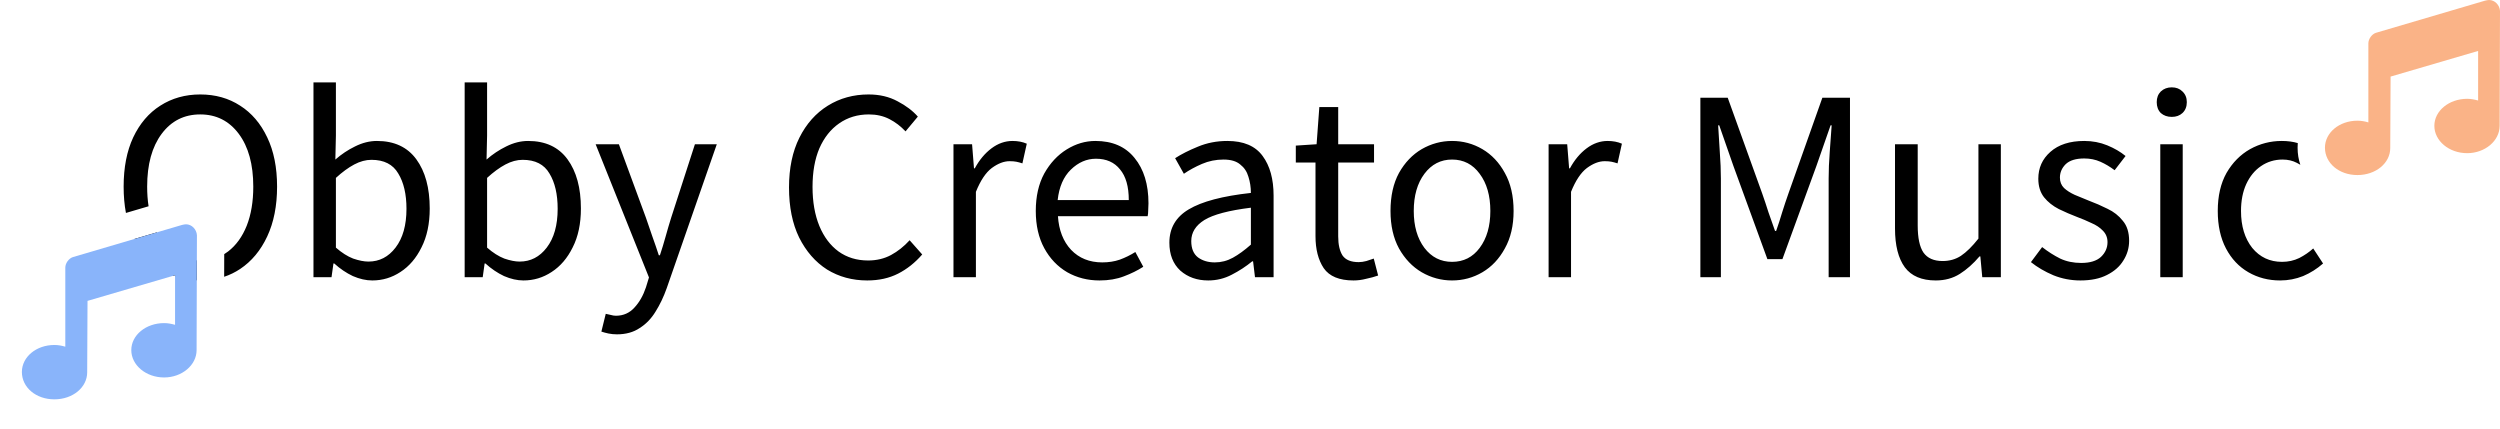 <svg width="1371" height="235" viewBox="0 0 1371 235" fill="none" xmlns="http://www.w3.org/2000/svg">
<path fill-rule="evenodd" clip-rule="evenodd" d="M1251.32 77.3C1254.57 77.3 1257.5 77.69 1260.1 78.469C1260.04 79.296 1260 80.14 1260 81C1260 84.379 1260.53 87.506 1261.5 90.364C1260.87 89.983 1260.22 89.628 1259.57 89.3C1257.27 88.1 1254.67 87.5 1251.77 87.5C1247.37 87.5 1243.42 88.7 1239.92 91.1C1236.52 93.4 1233.82 96.7 1231.82 101C1229.92 105.2 1228.97 110.1 1228.97 115.7C1228.97 124 1231.02 130.75 1235.12 135.95C1239.32 141.05 1244.77 143.6 1251.47 143.6C1254.87 143.6 1258.02 142.9 1260.92 141.5C1263.82 140 1266.37 138.25 1268.57 136.25L1273.97 144.5C1270.67 147.4 1267.02 149.7 1263.02 151.4C1259.02 153 1254.82 153.8 1250.42 153.8C1244.02 153.8 1238.22 152.3 1233.02 149.3C1227.82 146.3 1223.72 141.95 1220.72 136.25C1217.72 130.55 1216.22 123.7 1216.22 115.7C1216.22 107.5 1217.82 100.55 1221.02 94.85C1224.32 89.15 1228.62 84.8 1233.92 81.8C1239.32 78.8 1245.12 77.3 1251.32 77.3ZM95.108 151.199C92.59 150.234 90.188 149.001 87.9 147.5C81.985 143.557 77.261 138.071 73.726 131.044L85.96 127.438C88.186 131.733 91.032 135.22 94.5 137.9C98.428 140.846 102.915 142.477 107.959 142.793L107.926 153.763C103.704 153.594 99.728 152.849 96 151.528V150.938L95.108 151.199ZM122.932 151.782C126.043 150.75 128.966 149.323 131.7 147.5C138 143.3 142.95 137.35 146.55 129.65C150.15 121.95 151.95 112.85 151.95 102.35C151.95 91.85 150.15 82.85 146.55 75.35C142.95 67.75 138 61.95 131.7 57.95C125.4 53.85 118.1 51.8 109.8 51.8C101.6 51.8 94.3 53.85 87.9 57.95C81.6 61.95 76.65 67.75 73.05 75.35C69.55 82.85 67.8 91.85 67.8 102.35C67.8 107.496 68.22 112.307 69.061 116.78L81.48 113.121C80.96 109.758 80.7 106.168 80.7 102.35C80.7 90.15 83.35 80.5 88.65 73.4C93.95 66.3 101 62.75 109.8 62.75C118.6 62.75 125.65 66.3 130.95 73.4C136.25 80.5 138.9 90.15 138.9 102.35C138.9 110.55 137.7 117.7 135.3 123.8C132.9 129.8 129.5 134.5 125.1 137.9C124.41 138.429 123.7 138.916 122.969 139.361L122.932 151.782ZM204.159 153.8C200.759 153.8 197.209 153 193.509 151.4C189.909 149.7 186.509 147.4 183.309 144.5H182.859L181.809 152H171.909V45.2H184.209V74.3L183.909 87.5C187.209 84.6 190.809 82.2 194.709 80.3C198.709 78.3 202.709 77.3 206.709 77.3C216.209 77.3 223.409 80.65 228.309 87.35C233.209 94.05 235.659 103.05 235.659 114.35C235.659 122.65 234.159 129.75 231.159 135.65C228.259 141.55 224.409 146.05 219.609 149.15C214.909 152.25 209.759 153.8 204.159 153.8ZM202.059 143.45C208.059 143.45 213.009 140.9 216.909 135.8C220.909 130.6 222.909 123.5 222.909 114.5C222.909 106.5 221.409 100.05 218.409 95.15C215.509 90.15 210.609 87.65 203.709 87.65C200.609 87.65 197.459 88.5 194.259 90.2C191.059 91.9 187.709 94.35 184.209 97.55V135.8C187.409 138.6 190.559 140.6 193.659 141.8C196.859 142.9 199.659 143.45 202.059 143.45ZM287.07 153.8C283.67 153.8 280.12 153 276.42 151.4C272.82 149.7 269.42 147.4 266.22 144.5H265.77L264.72 152H254.82V45.2H267.12V74.3L266.82 87.5C270.12 84.6 273.72 82.2 277.62 80.3C281.62 78.3 285.62 77.3 289.62 77.3C299.12 77.3 306.32 80.65 311.22 87.35C316.12 94.05 318.57 103.05 318.57 114.35C318.57 122.65 317.07 129.75 314.07 135.65C311.17 141.55 307.32 146.05 302.52 149.15C297.82 152.25 292.67 153.8 287.07 153.8ZM284.97 143.45C290.97 143.45 295.92 140.9 299.82 135.8C303.82 130.6 305.82 123.5 305.82 114.5C305.82 106.5 304.32 100.05 301.32 95.15C298.42 90.15 293.52 87.65 286.62 87.65C283.52 87.65 280.37 88.5 277.17 90.2C273.97 91.9 270.62 94.35 267.12 97.55V135.8C270.32 138.6 273.47 140.6 276.57 141.8C279.77 142.9 282.57 143.45 284.97 143.45ZM338.344 183.35C336.744 183.35 335.194 183.2 333.694 182.9C332.294 182.6 330.994 182.25 329.794 181.85L332.194 172.1C332.994 172.3 333.894 172.5 334.894 172.7C335.894 173 336.844 173.15 337.744 173.15C341.844 173.15 345.244 171.65 347.944 168.65C350.644 165.75 352.744 162.05 354.244 157.55L355.894 152.15L326.644 79.1H339.394L354.244 119.45C355.344 122.55 356.494 125.9 357.694 129.5C358.994 133.1 360.194 136.6 361.294 140H361.894C362.994 136.7 364.044 133.25 365.044 129.65C366.044 126.05 367.044 122.65 368.044 119.45L381.094 79.1H393.094L365.644 158C363.944 162.8 361.894 167.1 359.494 170.9C357.194 174.7 354.294 177.7 350.794 179.9C347.394 182.2 343.244 183.35 338.344 183.35ZM475.593 153.8C467.393 153.8 460.043 151.8 453.543 147.8C447.143 143.7 442.043 137.85 438.243 130.25C434.543 122.65 432.693 113.5 432.693 102.8C432.693 92.2 434.593 83.1 438.393 75.5C442.193 67.9 447.393 62.05 453.993 57.95C460.593 53.85 468.043 51.8 476.343 51.8C482.343 51.8 487.643 53.05 492.243 55.55C496.843 57.95 500.543 60.75 503.343 63.95L496.593 72.05C493.993 69.25 491.043 67 487.743 65.3C484.443 63.6 480.693 62.75 476.493 62.75C470.293 62.75 464.843 64.4 460.143 67.7C455.543 70.9 451.943 75.45 449.343 81.35C446.843 87.25 445.593 94.3 445.593 102.5C445.593 110.7 446.843 117.85 449.343 123.95C451.843 129.95 455.343 134.6 459.843 137.9C464.443 141.2 469.843 142.85 476.043 142.85C480.743 142.85 484.943 141.85 488.643 139.85C492.343 137.85 495.743 135.15 498.843 131.75L505.743 139.55C501.843 144.05 497.443 147.55 492.543 150.05C487.643 152.55 481.993 153.8 475.593 153.8ZM522.886 152V79.1H533.086L534.136 92.3H534.586C537.086 87.7 540.136 84.05 543.736 81.35C547.336 78.65 551.186 77.3 555.286 77.3C558.186 77.3 560.786 77.8 563.086 78.8L560.686 89.6C559.486 89.2 558.386 88.9 557.386 88.7C556.386 88.5 555.136 88.4 553.636 88.4C550.536 88.4 547.286 89.65 543.886 92.15C540.586 94.65 537.686 99 535.186 105.2V152H522.886ZM602.973 153.8C596.473 153.8 590.573 152.3 585.273 149.3C579.973 146.2 575.773 141.8 572.673 136.1C569.573 130.4 568.023 123.6 568.023 115.7C568.023 107.7 569.573 100.85 572.673 95.15C575.873 89.45 579.973 85.05 584.973 81.95C589.973 78.85 595.223 77.3 600.723 77.3C610.023 77.3 617.173 80.4 622.173 86.6C627.273 92.8 629.823 101.1 629.823 111.5C629.823 112.8 629.773 114.1 629.673 115.4C629.673 116.6 629.573 117.65 629.373 118.55H580.173C580.673 126.25 583.073 132.4 587.373 137C591.773 141.6 597.473 143.9 604.473 143.9C607.973 143.9 611.173 143.4 614.073 142.4C617.073 141.3 619.923 139.9 622.623 138.2L626.973 146.3C623.873 148.3 620.323 150.05 616.323 151.55C612.423 153.05 607.973 153.8 602.973 153.8ZM580.023 109.7H619.023C619.023 102.3 617.423 96.7 614.223 92.9C611.123 89 606.723 87.05 601.023 87.05C595.923 87.05 591.323 89.05 587.223 93.05C583.223 96.95 580.823 102.5 580.023 109.7ZM662.586 153.8C656.486 153.8 651.386 152 647.286 148.4C643.286 144.7 641.286 139.6 641.286 133.1C641.286 125.1 644.836 119 651.936 114.8C659.136 110.5 670.486 107.5 685.986 105.8C685.986 102.7 685.536 99.75 684.636 96.95C683.836 94.15 682.336 91.9 680.136 90.2C678.036 88.4 674.986 87.5 670.986 87.5C666.786 87.5 662.836 88.3 659.136 89.9C655.436 91.5 652.136 93.3 649.236 95.3L644.436 86.75C647.836 84.55 651.986 82.45 656.886 80.45C661.886 78.35 667.286 77.3 673.086 77.3C681.986 77.3 688.436 80.05 692.436 85.55C696.436 90.95 698.436 98.2 698.436 107.3V152H688.236L687.186 143.3H686.736C683.336 146.1 679.586 148.55 675.486 150.65C671.486 152.75 667.186 153.8 662.586 153.8ZM666.186 143.9C669.686 143.9 672.986 143.05 676.086 141.35C679.186 139.65 682.486 137.25 685.986 134.15V113.9C673.886 115.4 665.386 117.65 660.486 120.65C655.686 123.65 653.286 127.5 653.286 132.2C653.286 136.3 654.536 139.3 657.036 141.2C659.536 143 662.586 143.9 666.186 143.9ZM742.271 153.8C734.471 153.8 729.021 151.55 725.921 147.05C722.921 142.55 721.421 136.7 721.421 129.5V89.15H710.621V79.85L722.021 79.1L723.521 58.7H733.871V79.1H753.521V89.15H733.871V129.65C733.871 134.15 734.671 137.65 736.271 140.15C737.971 142.55 740.921 143.75 745.121 143.75C746.421 143.75 747.821 143.55 749.321 143.15L753.371 141.8L755.771 151.1C753.771 151.8 751.571 152.4 749.171 152.9C746.871 153.5 744.571 153.8 742.271 153.8ZM796.304 153.8C790.404 153.8 784.854 152.3 779.654 149.3C774.554 146.3 770.404 141.95 767.204 136.25C764.104 130.55 762.554 123.7 762.554 115.7C762.554 107.5 764.104 100.55 767.204 94.85C770.404 89.15 774.554 84.8 779.654 81.8C784.854 78.8 790.404 77.3 796.304 77.3C802.304 77.3 807.854 78.8 812.954 81.8C818.054 84.8 822.154 89.15 825.254 94.85C828.454 100.55 830.054 107.5 830.054 115.7C830.054 123.7 828.454 130.55 825.254 136.25C822.154 141.95 818.054 146.3 812.954 149.3C807.854 152.3 802.304 153.8 796.304 153.8ZM796.304 143.6C802.604 143.6 807.654 141.05 811.454 135.95C815.354 130.75 817.304 124 817.304 115.7C817.304 107.3 815.354 100.5 811.454 95.3C807.654 90.1 802.604 87.5 796.304 87.5C790.104 87.5 785.054 90.1 781.154 95.3C777.254 100.5 775.304 107.3 775.304 115.7C775.304 124 777.254 130.75 781.154 135.95C785.054 141.05 790.104 143.6 796.304 143.6ZM849.253 152V79.1H859.453L860.503 92.3H860.953C863.453 87.7 866.503 84.05 870.103 81.35C873.703 78.65 877.553 77.3 881.653 77.3C884.553 77.3 887.153 77.8 889.453 78.8L887.053 89.6C885.853 89.2 884.753 88.9 883.753 88.7C882.753 88.5 881.503 88.4 880.003 88.4C876.903 88.4 873.653 89.65 870.253 92.15C866.953 94.65 864.053 99 861.553 105.2V152H849.253ZM932.484 53.6H947.484L966.384 106.1C967.584 109.5 968.734 112.95 969.834 116.45L973.434 126.65H974.034C975.234 123.25 976.334 119.85 977.334 116.45C978.434 112.95 979.584 109.5 980.784 106.1L999.384 53.6H1014.53V152H1002.83V97.85C1002.83 93.45 1003.03 88.6 1003.43 83.3C1003.83 77.9 1004.18 73.05 1004.48 68.75H1003.88L996.084 91.1L977.484 142.1H969.234L950.634 91.1L942.834 68.75H942.234C942.534 73.05 942.834 77.9 943.134 83.3C943.534 88.6 943.734 93.45 943.734 97.85V152H932.484V53.6ZM1061.57 153.8C1053.87 153.8 1048.22 151.4 1044.62 146.6C1041.02 141.7 1039.22 134.6 1039.22 125.3V79.1H1051.67V123.65C1051.67 130.45 1052.72 135.4 1054.82 138.5C1057.02 141.6 1060.52 143.15 1065.32 143.15C1069.12 143.15 1072.47 142.2 1075.37 140.3C1078.37 138.3 1081.57 135.15 1084.97 130.85V79.1H1097.27V152H1087.07L1086.02 140.6H1085.57C1082.17 144.6 1078.57 147.8 1074.77 150.2C1070.97 152.6 1066.57 153.8 1061.57 153.8ZM1140.91 153.8C1135.71 153.8 1130.76 152.85 1126.06 150.95C1121.36 148.95 1117.26 146.55 1113.76 143.75L1119.91 135.5C1123.11 138 1126.41 140.1 1129.81 141.8C1133.21 143.4 1137.06 144.2 1141.36 144.2C1146.16 144.2 1149.76 143.1 1152.16 140.9C1154.56 138.6 1155.76 135.9 1155.76 132.8C1155.76 130.3 1154.91 128.2 1153.21 126.5C1151.61 124.8 1149.51 123.4 1146.91 122.3C1144.41 121.1 1141.81 120 1139.11 119C1135.71 117.7 1132.36 116.25 1129.06 114.65C1125.76 112.95 1123.06 110.8 1120.96 108.2C1118.86 105.5 1117.81 102.1 1117.81 98C1117.81 92.1 1120.01 87.2 1124.41 83.3C1128.91 79.3 1135.11 77.3 1143.01 77.3C1147.51 77.3 1151.71 78.1 1155.61 79.7C1159.51 81.3 1162.86 83.25 1165.66 85.55L1159.66 93.35C1157.16 91.45 1154.56 89.9 1151.86 88.7C1149.16 87.5 1146.21 86.9 1143.01 86.9C1138.41 86.9 1135.01 87.95 1132.81 90.05C1130.71 92.15 1129.66 94.6 1129.66 97.4C1129.66 99.7 1130.41 101.6 1131.91 103.1C1133.41 104.5 1135.36 105.75 1137.76 106.85C1140.16 107.85 1142.71 108.9 1145.41 110C1148.91 111.3 1152.36 112.8 1155.76 114.5C1159.16 116.1 1161.96 118.3 1164.16 121.1C1166.46 123.8 1167.61 127.45 1167.61 132.05C1167.61 135.95 1166.56 139.55 1164.46 142.85C1162.46 146.15 1159.46 148.8 1155.46 150.8C1151.56 152.8 1146.71 153.8 1140.91 153.8ZM1184.7 152V79.1H1197V152H1184.7ZM1191 64.1C1188.6 64.1 1186.6 63.4 1185 62C1183.5 60.5 1182.75 58.5 1182.75 56C1182.75 53.6 1183.5 51.65 1185 50.15C1186.6 48.65 1188.6 47.9 1191 47.9C1193.4 47.9 1195.35 48.65 1196.85 50.15C1198.45 51.65 1199.25 53.6 1199.25 56C1199.25 58.5 1198.45 60.5 1196.85 62C1195.35 63.4 1193.4 64.1 1191 64.1Z" fill="black"/>
<path d="M1370.81 69C1370.81 77.25 1362.75 84 1353 84C1343.06 84 1335 77.25 1335 69C1335 60.75 1343.06 54.188 1353 54.188C1355.06 54.188 1356.94 54.562 1359 55.125V27.938L1311 42L1310.81 81.188C1310.81 89.438 1302.94 96 1292.81 96C1282.69 96 1275 89.438 1275 81C1275 72.75 1282.88 66.188 1292.81 66.188C1294.88 66.188 1296.94 66.562 1298.81 67.125V23.812C1298.81 21.375 1300.69 18.75 1302.94 18L1362.75 0.375C1363.5 0.188 1364.44 0 1365 0C1368.19 0 1370.81 2.812 1371 6L1370.81 69Z" fill="#FAB387"/>
<path d="M107.812 192C107.812 200.25 99.75 207 90 207C80.062 207 72 200.25 72 192C72 183.75 80.062 177.188 90 177.188C92.062 177.188 93.938 177.562 96 178.125V150.938L48 165L47.812 204.188C47.812 212.438 39.938 219 29.812 219C19.688 219 12 212.438 12 204C12 195.75 19.875 189.188 29.812 189.188C31.875 189.188 33.938 189.562 35.812 190.125V146.812C35.812 144.375 37.688 141.75 39.938 141L99.75 123.375C100.5 123.188 101.438 123 102 123C105.188 123 107.812 125.812 108 129L107.812 192Z" fill="#89B4FA"/>
</svg>
